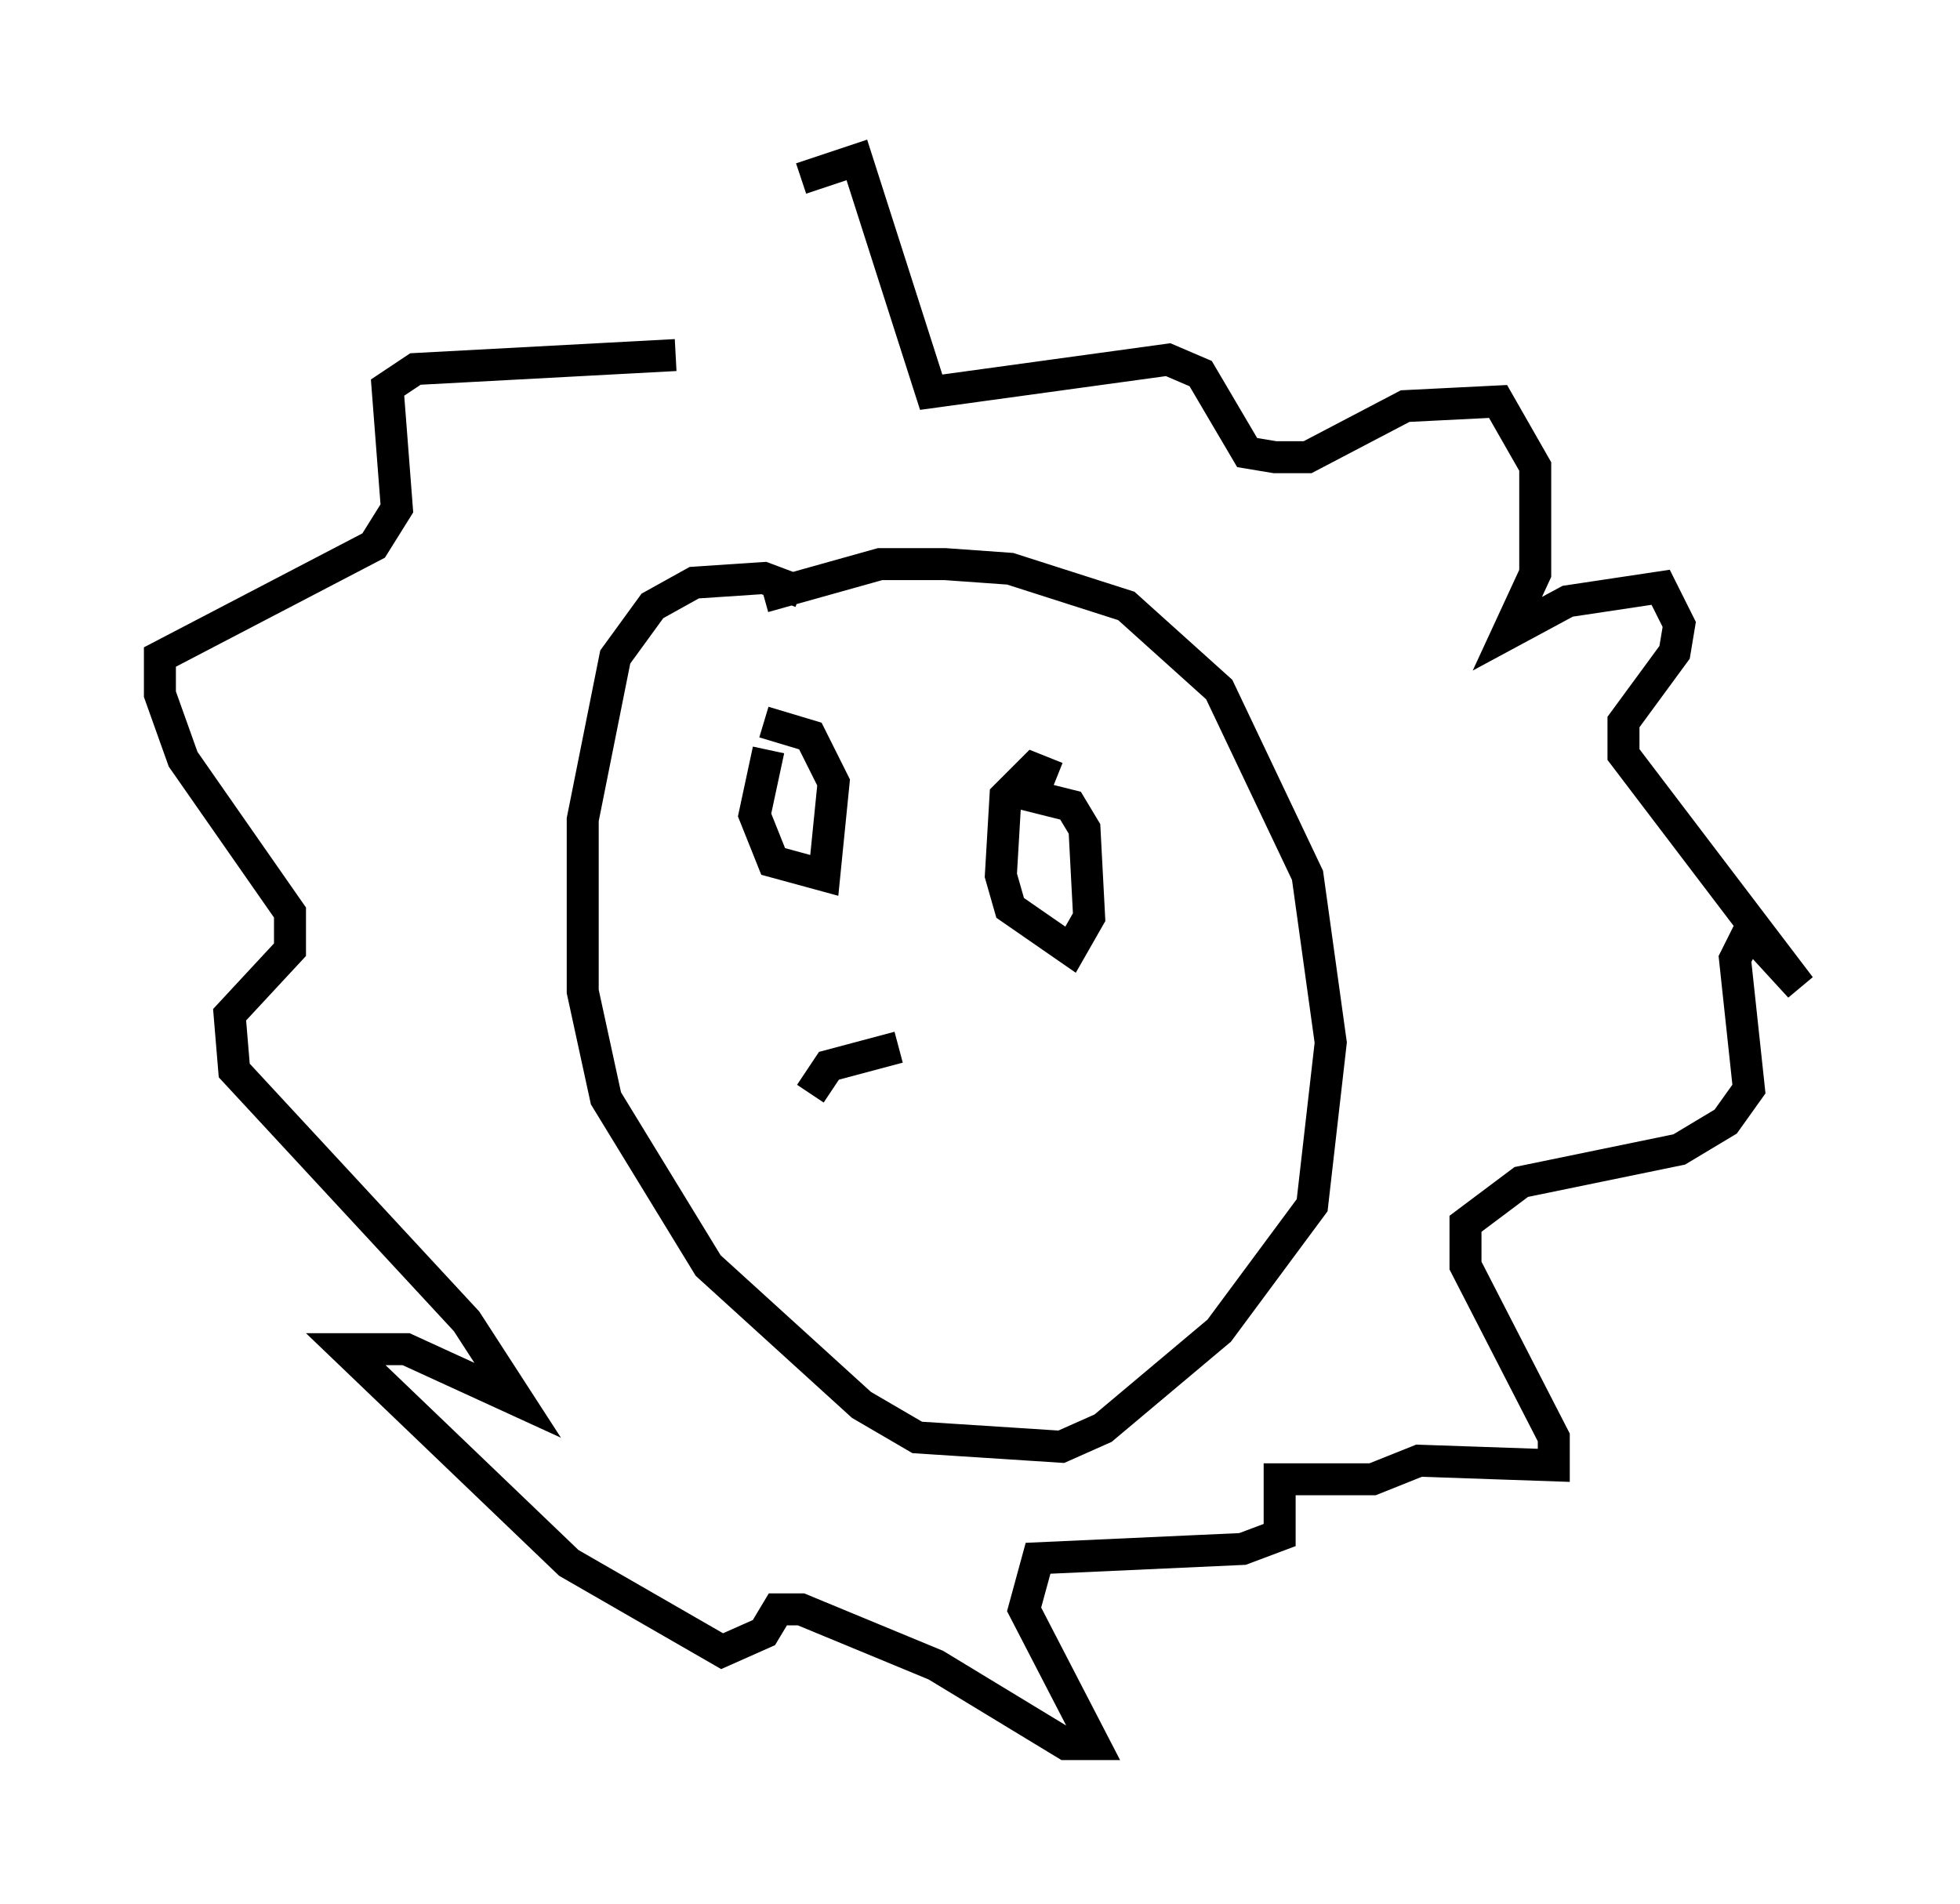 <?xml version="1.0" encoding="utf-8" ?>
<svg baseProfile="full" height="59.531" version="1.1" width="61.274" xmlns="http://www.w3.org/2000/svg" xmlns:ev="http://www.w3.org/2001/xml-events" xmlns:xlink="http://www.w3.org/1999/xlink"><defs /><rect fill="white" height="59.531" width="61.274" x="0" y="0" /><path d="M22.575, 11.682 m2.469, -6.101 l1.743, -0.581 2.324, 7.263 l7.408, -1.017 1.017, 0.436 l1.453, 2.469 0.872, 0.145 l1.017, 0.0 3.05, -1.598 l2.905, -0.145 1.162, 2.034 l0.0, 3.341 -0.872, 1.888 l1.888, -1.017 2.905, -0.436 l0.581, 1.162 -0.145, 0.872 l-1.598, 2.179 0.0, 1.017 l5.52, 7.263 -1.598, -1.743 l-0.436, 0.872 0.436, 4.067 l-0.726, 1.017 -1.453, 0.872 l-4.939, 1.017 -1.743, 1.307 l0.0, 1.307 2.76, 5.374 l0.0, 0.872 -4.212, -0.145 l-1.453, 0.581 -2.905, 0.0 l0.0, 1.743 -1.162, 0.436 l-6.391, 0.291 -0.436, 1.598 l2.179, 4.212 -0.872, 0.0 l-4.067, -2.469 -4.212, -1.743 l-0.726, 0.0 -0.436, 0.726 l-1.307, 0.581 -4.793, -2.76 l-6.972, -6.682 1.888, 0.0 l3.486, 1.598 -1.598, -2.469 l-7.263, -7.844 -0.145, -1.743 l1.888, -2.034 0.0, -1.162 l-3.341, -4.793 -0.726, -2.034 l0.0, -1.162 6.682, -3.486 l0.726, -1.162 -0.291, -3.777 l0.872, -0.581 8.134, -0.436 m3.922, 7.408 l-1.162, -0.436 -2.179, 0.145 l-1.307, 0.726 -1.162, 1.598 l-1.017, 5.084 0.0, 5.374 l0.726, 3.341 3.196, 5.229 l4.793, 4.358 1.743, 1.017 l4.503, 0.291 1.307, -0.581 l3.631, -3.05 2.905, -3.922 l0.581, -5.084 -0.726, -5.229 l-2.76, -5.81 -2.905, -2.615 l-3.631, -1.162 -2.034, -0.145 l-2.034, 0.0 -3.631, 1.017 m0.145, 4.793 l-0.436, 2.034 0.581, 1.453 l1.598, 0.436 0.291, -2.905 l-0.726, -1.453 -1.453, -0.436 m9.151, 1.743 l-0.726, -0.291 -0.872, 0.872 l-0.145, 2.469 0.291, 1.017 l1.888, 1.307 0.581, -1.017 l-0.145, -2.76 -0.436, -0.726 l-1.743, -0.436 m-6.391, 9.441 l0.581, -0.872 2.179, -0.581 " fill="none" stroke="black" stroke-width="1" /></svg>